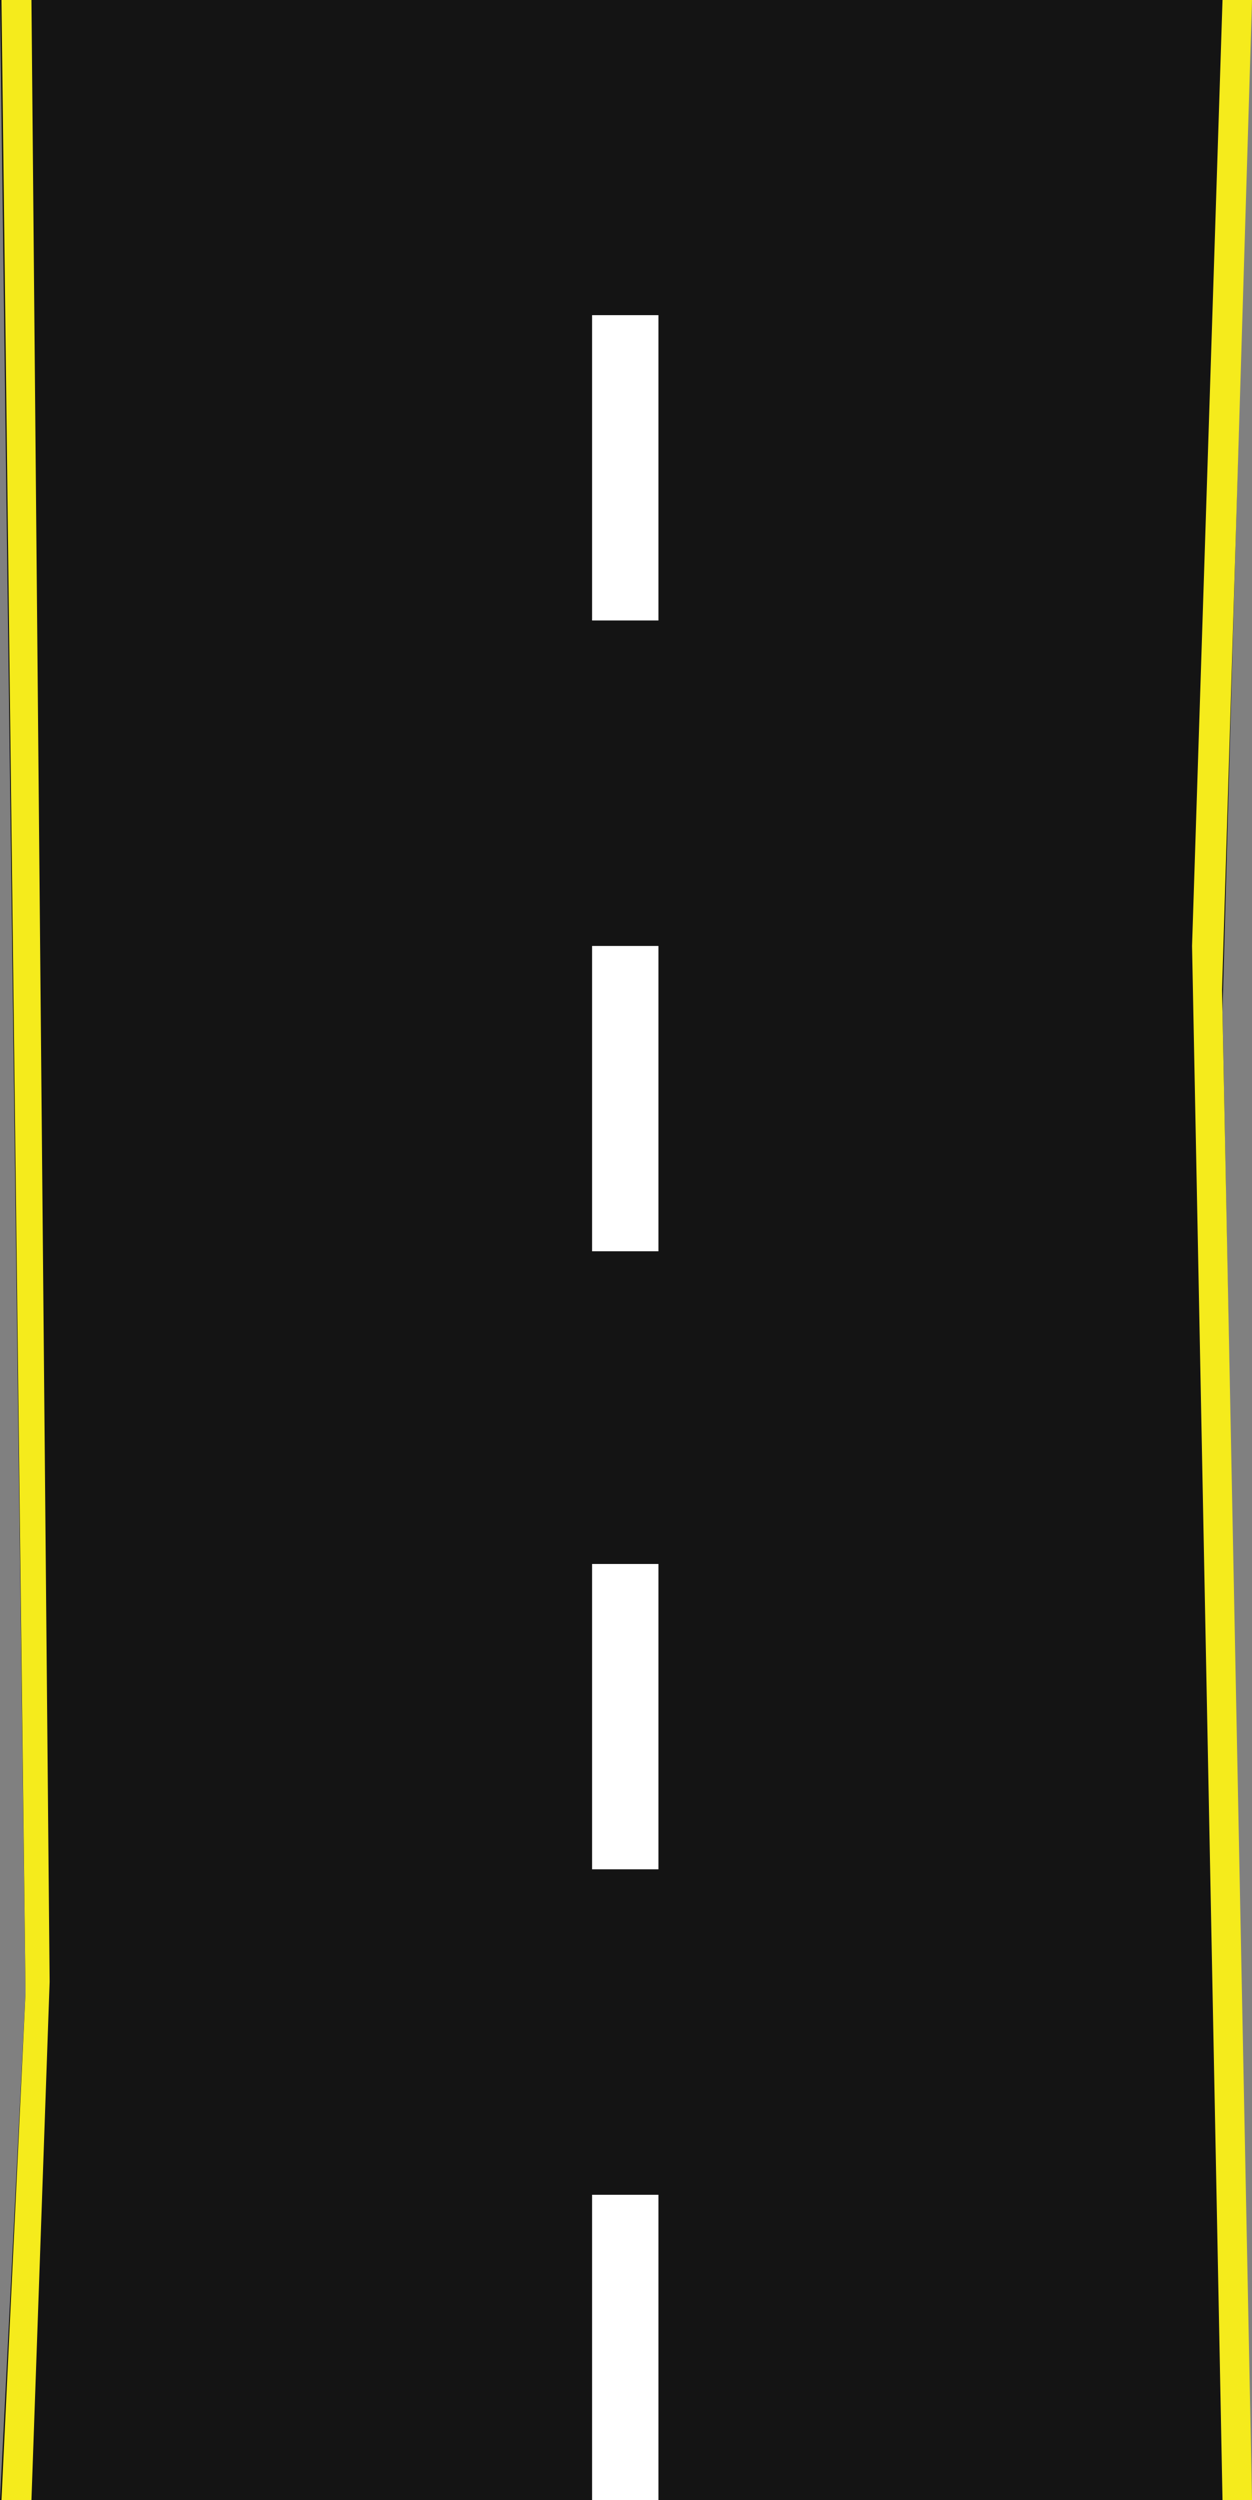 <?xml version="1.0" encoding="utf-8"?>
<!-- Generator: Adobe Illustrator 24.3.0, SVG Export Plug-In . SVG Version: 6.00 Build 0)  -->
<svg version="1.1" id="Layer_1" xmlns="http://www.w3.org/2000/svg" xmlns:xlink="http://www.w3.org/1999/xlink" x="0px" y="0px"
	 viewBox="0 0 254.8 508.5" style="enable-background:new 0 0 254.8 508.5;" xml:space="preserve">
<rect x="0" y="0" width="254.8" height="508.5" fill="#808080" stroke="none"/>
<style type="text/css">
	.st0{fill:#141414;}
	.st1{fill:#F5EB1C;}
	.st2{fill:#FFFFFF;}
</style>
<g>
	<g>
		<polygon class="st0" points="254.5,508.5 0,508.5 5.2,405.3 0,0 254.5,0 248.8,205.9 		"/>
		<polygon class="st1" points="6.4,508.5 0.3,508.5 5.2,405.3 0.3,0 6.4,0 10.1,403.1 		"/>
		<polygon class="st1" points="254.8,508.5 248.8,508.5 242.6,192.4 248.8,0 254.8,0 248.7,201.3 		"/>
	</g>
	<g>
		<g>
			<rect x="120.5" y="446.4" class="st2" width="13.5" height="62.1"/>
			<rect x="120.5" y="318.1" class="st2" width="13.5" height="62.1"/>
		</g>
		<g>
			<rect x="120.5" y="192.4" class="st2" width="13.5" height="62.1"/>
			<rect x="120.5" y="64.1" class="st2" width="13.5" height="62.1"/>
		</g>
	</g>
</g>
</svg>
